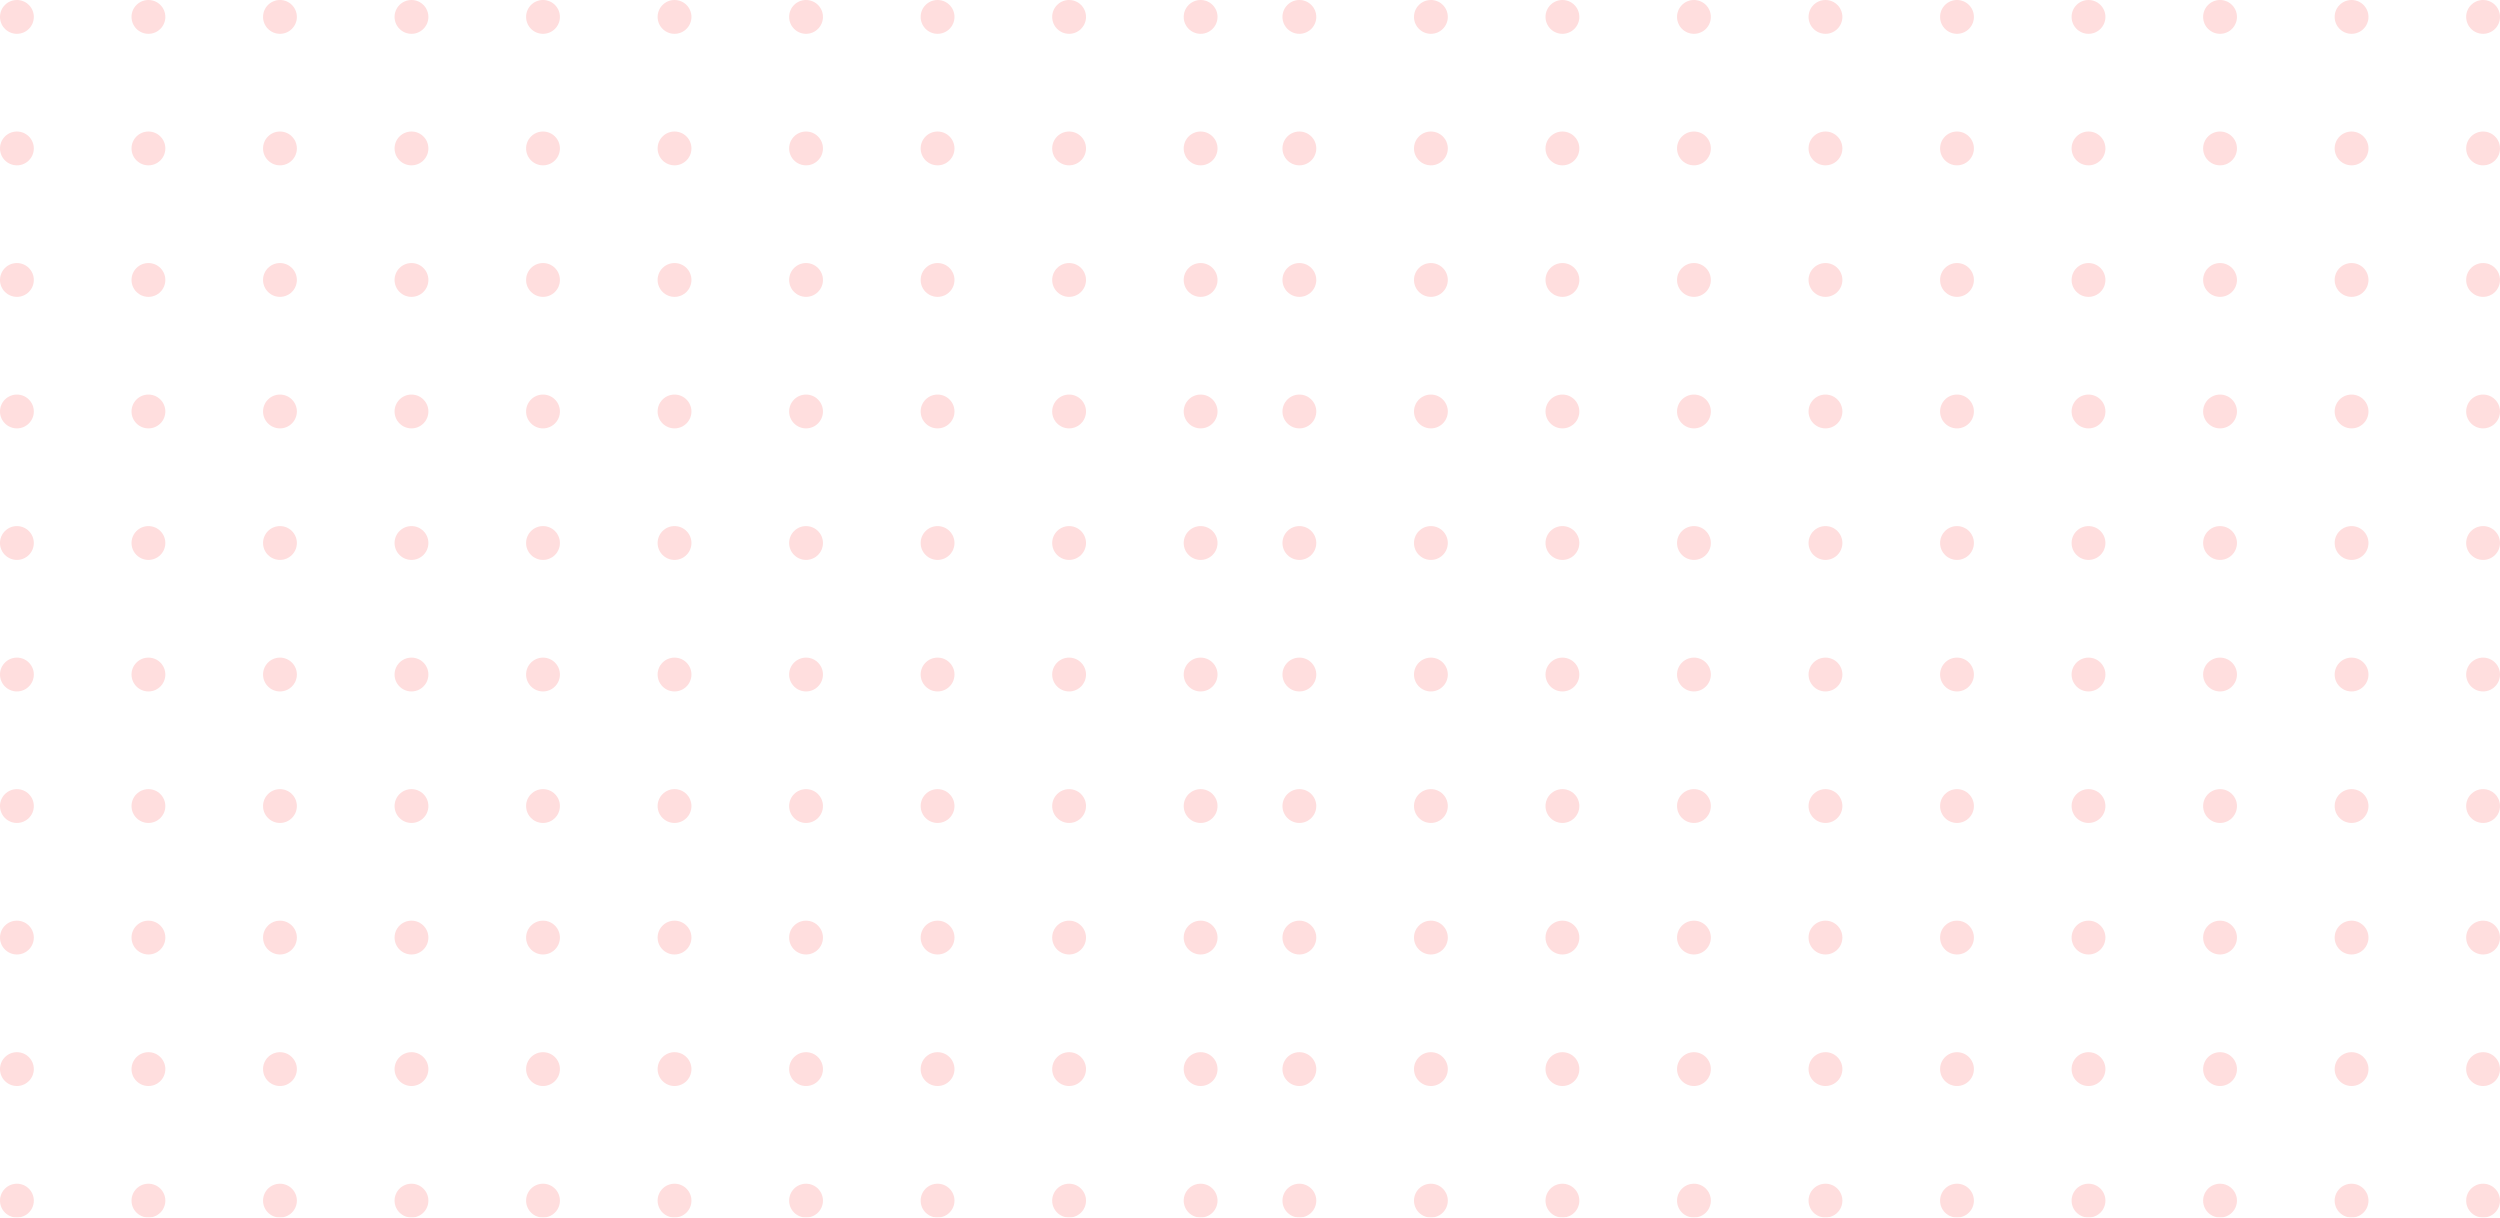 <svg width="308" height="150" viewBox="0 0 308 150" fill="none" xmlns="http://www.w3.org/2000/svg">
<g opacity="0.2">
<circle cx="2.083" cy="2.083" r="2.083" fill="#FF5959"/>
<circle cx="2.083" cy="83.102" r="2.083" fill="#FF5959"/>
<circle cx="83.102" cy="2.083" r="2.083" fill="#FF5959"/>
<circle cx="83.102" cy="83.102" r="2.083" fill="#FF5959"/>
<circle cx="2.083" cy="18.287" r="2.083" fill="#FF5959"/>
<circle cx="2.083" cy="99.305" r="2.083" fill="#FF5959"/>
<circle cx="83.102" cy="18.287" r="2.083" fill="#FF5959"/>
<circle cx="83.102" cy="99.305" r="2.083" fill="#FF5959"/>
<circle cx="2.083" cy="34.491" r="2.083" fill="#FF5959"/>
<circle cx="2.083" cy="115.509" r="2.083" fill="#FF5959"/>
<circle cx="83.102" cy="34.491" r="2.083" fill="#FF5959"/>
<circle cx="83.102" cy="115.509" r="2.083" fill="#FF5959"/>
<circle cx="2.083" cy="50.694" r="2.083" fill="#FF5959"/>
<circle cx="2.083" cy="131.713" r="2.083" fill="#FF5959"/>
<circle cx="83.102" cy="50.694" r="2.083" fill="#FF5959"/>
<circle cx="83.102" cy="131.713" r="2.083" fill="#FF5959"/>
<circle cx="2.083" cy="66.898" r="2.083" fill="#FF5959"/>
<circle cx="2.083" cy="147.917" r="2.083" fill="#FF5959"/>
<circle cx="83.102" cy="66.898" r="2.083" fill="#FF5959"/>
<circle cx="83.102" cy="147.917" r="2.083" fill="#FF5959"/>
<circle cx="18.287" cy="2.083" r="2.083" fill="#FF5959"/>
<circle cx="18.287" cy="83.102" r="2.083" fill="#FF5959"/>
<circle cx="99.305" cy="2.083" r="2.083" fill="#FF5959"/>
<circle cx="99.305" cy="83.102" r="2.083" fill="#FF5959"/>
<circle cx="18.287" cy="18.287" r="2.083" fill="#FF5959"/>
<circle cx="18.287" cy="99.305" r="2.083" fill="#FF5959"/>
<circle cx="99.305" cy="18.287" r="2.083" fill="#FF5959"/>
<circle cx="99.305" cy="99.305" r="2.083" fill="#FF5959"/>
<circle cx="18.287" cy="34.491" r="2.083" fill="#FF5959"/>
<circle cx="18.287" cy="115.509" r="2.083" fill="#FF5959"/>
<circle cx="99.305" cy="34.491" r="2.083" fill="#FF5959"/>
<circle cx="99.305" cy="115.509" r="2.083" fill="#FF5959"/>
<circle cx="18.287" cy="50.694" r="2.083" fill="#FF5959"/>
<circle cx="18.287" cy="131.713" r="2.083" fill="#FF5959"/>
<circle cx="99.305" cy="50.694" r="2.083" fill="#FF5959"/>
<circle cx="99.305" cy="131.713" r="2.083" fill="#FF5959"/>
<circle cx="18.287" cy="66.898" r="2.083" fill="#FF5959"/>
<circle cx="18.287" cy="147.917" r="2.083" fill="#FF5959"/>
<circle cx="99.305" cy="66.898" r="2.083" fill="#FF5959"/>
<circle cx="99.305" cy="147.917" r="2.083" fill="#FF5959"/>
<circle cx="34.491" cy="2.083" r="2.083" fill="#FF5959"/>
<circle cx="34.491" cy="83.102" r="2.083" fill="#FF5959"/>
<circle cx="115.509" cy="2.083" r="2.083" fill="#FF5959"/>
<circle cx="115.509" cy="83.102" r="2.083" fill="#FF5959"/>
<circle cx="34.491" cy="18.287" r="2.083" fill="#FF5959"/>
<circle cx="34.491" cy="99.305" r="2.083" fill="#FF5959"/>
<circle cx="115.509" cy="18.287" r="2.083" fill="#FF5959"/>
<circle cx="115.509" cy="99.305" r="2.083" fill="#FF5959"/>
<circle cx="34.491" cy="34.491" r="2.083" fill="#FF5959"/>
<circle cx="34.491" cy="115.509" r="2.083" fill="#FF5959"/>
<circle cx="115.509" cy="34.491" r="2.083" fill="#FF5959"/>
<circle cx="115.509" cy="115.509" r="2.083" fill="#FF5959"/>
<circle cx="34.491" cy="50.694" r="2.083" fill="#FF5959"/>
<circle cx="34.491" cy="131.713" r="2.083" fill="#FF5959"/>
<circle cx="115.509" cy="50.694" r="2.083" fill="#FF5959"/>
<circle cx="115.509" cy="131.713" r="2.083" fill="#FF5959"/>
<circle cx="34.491" cy="66.898" r="2.083" fill="#FF5959"/>
<circle cx="34.491" cy="147.917" r="2.083" fill="#FF5959"/>
<circle cx="115.509" cy="66.898" r="2.083" fill="#FF5959"/>
<circle cx="115.509" cy="147.917" r="2.083" fill="#FF5959"/>
<circle cx="50.694" cy="2.083" r="2.083" fill="#FF5959"/>
<circle cx="50.694" cy="83.102" r="2.083" fill="#FF5959"/>
<circle cx="131.713" cy="2.083" r="2.083" fill="#FF5959"/>
<circle cx="131.713" cy="83.102" r="2.083" fill="#FF5959"/>
<circle cx="50.694" cy="18.287" r="2.083" fill="#FF5959"/>
<circle cx="50.694" cy="99.305" r="2.083" fill="#FF5959"/>
<circle cx="131.713" cy="18.287" r="2.083" fill="#FF5959"/>
<circle cx="131.713" cy="99.305" r="2.083" fill="#FF5959"/>
<circle cx="50.694" cy="34.491" r="2.083" fill="#FF5959"/>
<circle cx="50.694" cy="115.509" r="2.083" fill="#FF5959"/>
<circle cx="131.713" cy="34.491" r="2.083" fill="#FF5959"/>
<circle cx="131.713" cy="115.509" r="2.083" fill="#FF5959"/>
<circle cx="50.694" cy="50.694" r="2.083" fill="#FF5959"/>
<circle cx="50.694" cy="131.713" r="2.083" fill="#FF5959"/>
<circle cx="131.713" cy="50.694" r="2.083" fill="#FF5959"/>
<circle cx="131.713" cy="131.713" r="2.083" fill="#FF5959"/>
<circle cx="50.694" cy="66.898" r="2.083" fill="#FF5959"/>
<circle cx="50.694" cy="147.917" r="2.083" fill="#FF5959"/>
<circle cx="131.713" cy="66.898" r="2.083" fill="#FF5959"/>
<circle cx="131.713" cy="147.917" r="2.083" fill="#FF5959"/>
<circle cx="66.898" cy="2.083" r="2.083" fill="#FF5959"/>
<circle cx="66.898" cy="83.102" r="2.083" fill="#FF5959"/>
<circle cx="147.916" cy="2.083" r="2.083" fill="#FF5959"/>
<circle cx="147.916" cy="83.102" r="2.083" fill="#FF5959"/>
<circle cx="66.898" cy="18.287" r="2.083" fill="#FF5959"/>
<circle cx="66.898" cy="99.305" r="2.083" fill="#FF5959"/>
<circle cx="147.916" cy="18.287" r="2.083" fill="#FF5959"/>
<circle cx="147.916" cy="99.305" r="2.083" fill="#FF5959"/>
<circle cx="66.898" cy="34.491" r="2.083" fill="#FF5959"/>
<circle cx="66.898" cy="115.509" r="2.083" fill="#FF5959"/>
<circle cx="147.916" cy="34.491" r="2.083" fill="#FF5959"/>
<circle cx="147.916" cy="115.509" r="2.083" fill="#FF5959"/>
<circle cx="66.898" cy="50.694" r="2.083" fill="#FF5959"/>
<circle cx="66.898" cy="131.713" r="2.083" fill="#FF5959"/>
<circle cx="147.916" cy="50.694" r="2.083" fill="#FF5959"/>
<circle cx="147.916" cy="131.713" r="2.083" fill="#FF5959"/>
<circle cx="66.898" cy="66.898" r="2.083" fill="#FF5959"/>
<circle cx="66.898" cy="147.917" r="2.083" fill="#FF5959"/>
<circle cx="147.916" cy="66.898" r="2.083" fill="#FF5959"/>
<circle cx="147.916" cy="147.917" r="2.083" fill="#FF5959"/>
<circle cx="160.083" cy="2.083" r="2.083" fill="#FF5959"/>
<circle cx="160.083" cy="83.102" r="2.083" fill="#FF5959"/>
<circle cx="241.102" cy="2.083" r="2.083" fill="#FF5959"/>
<circle cx="241.102" cy="83.102" r="2.083" fill="#FF5959"/>
<circle cx="160.083" cy="18.287" r="2.083" fill="#FF5959"/>
<circle cx="160.083" cy="99.305" r="2.083" fill="#FF5959"/>
<circle cx="241.102" cy="18.287" r="2.083" fill="#FF5959"/>
<circle cx="241.102" cy="99.305" r="2.083" fill="#FF5959"/>
<circle cx="160.083" cy="34.491" r="2.083" fill="#FF5959"/>
<circle cx="160.083" cy="115.509" r="2.083" fill="#FF5959"/>
<circle cx="241.102" cy="34.491" r="2.083" fill="#FF5959"/>
<circle cx="241.102" cy="115.509" r="2.083" fill="#FF5959"/>
<circle cx="160.083" cy="50.694" r="2.083" fill="#FF5959"/>
<circle cx="160.083" cy="131.713" r="2.083" fill="#FF5959"/>
<circle cx="241.102" cy="50.694" r="2.083" fill="#FF5959"/>
<circle cx="241.102" cy="131.713" r="2.083" fill="#FF5959"/>
<circle cx="160.083" cy="66.898" r="2.083" fill="#FF5959"/>
<circle cx="160.083" cy="147.917" r="2.083" fill="#FF5959"/>
<circle cx="241.102" cy="66.898" r="2.083" fill="#FF5959"/>
<circle cx="241.102" cy="147.917" r="2.083" fill="#FF5959"/>
<circle cx="176.287" cy="2.083" r="2.083" fill="#FF5959"/>
<circle cx="176.287" cy="83.102" r="2.083" fill="#FF5959"/>
<circle cx="257.305" cy="2.083" r="2.083" fill="#FF5959"/>
<circle cx="257.305" cy="83.102" r="2.083" fill="#FF5959"/>
<circle cx="176.287" cy="18.287" r="2.083" fill="#FF5959"/>
<circle cx="176.287" cy="99.305" r="2.083" fill="#FF5959"/>
<circle cx="257.305" cy="18.287" r="2.083" fill="#FF5959"/>
<circle cx="257.305" cy="99.305" r="2.083" fill="#FF5959"/>
<circle cx="176.287" cy="34.491" r="2.083" fill="#FF5959"/>
<circle cx="176.287" cy="115.509" r="2.083" fill="#FF5959"/>
<circle cx="257.305" cy="34.491" r="2.083" fill="#FF5959"/>
<circle cx="257.305" cy="115.509" r="2.083" fill="#FF5959"/>
<circle cx="176.287" cy="50.694" r="2.083" fill="#FF5959"/>
<circle cx="176.287" cy="131.713" r="2.083" fill="#FF5959"/>
<circle cx="257.305" cy="50.694" r="2.083" fill="#FF5959"/>
<circle cx="257.305" cy="131.713" r="2.083" fill="#FF5959"/>
<circle cx="176.287" cy="66.898" r="2.083" fill="#FF5959"/>
<circle cx="176.287" cy="147.917" r="2.083" fill="#FF5959"/>
<circle cx="257.305" cy="66.898" r="2.083" fill="#FF5959"/>
<circle cx="257.305" cy="147.917" r="2.083" fill="#FF5959"/>
<circle cx="192.491" cy="2.083" r="2.083" fill="#FF5959"/>
<circle cx="192.491" cy="83.102" r="2.083" fill="#FF5959"/>
<circle cx="273.509" cy="2.083" r="2.083" fill="#FF5959"/>
<circle cx="273.509" cy="83.102" r="2.083" fill="#FF5959"/>
<circle cx="192.491" cy="18.287" r="2.083" fill="#FF5959"/>
<circle cx="192.491" cy="99.305" r="2.083" fill="#FF5959"/>
<circle cx="273.509" cy="18.287" r="2.083" fill="#FF5959"/>
<circle cx="273.509" cy="99.305" r="2.083" fill="#FF5959"/>
<circle cx="192.491" cy="34.491" r="2.083" fill="#FF5959"/>
<circle cx="192.491" cy="115.509" r="2.083" fill="#FF5959"/>
<circle cx="273.509" cy="34.491" r="2.083" fill="#FF5959"/>
<circle cx="273.509" cy="115.509" r="2.083" fill="#FF5959"/>
<circle cx="192.491" cy="50.694" r="2.083" fill="#FF5959"/>
<circle cx="192.491" cy="131.713" r="2.083" fill="#FF5959"/>
<circle cx="273.509" cy="50.694" r="2.083" fill="#FF5959"/>
<circle cx="273.509" cy="131.713" r="2.083" fill="#FF5959"/>
<circle cx="192.491" cy="66.898" r="2.083" fill="#FF5959"/>
<circle cx="192.491" cy="147.917" r="2.083" fill="#FF5959"/>
<circle cx="273.509" cy="66.898" r="2.083" fill="#FF5959"/>
<circle cx="273.509" cy="147.917" r="2.083" fill="#FF5959"/>
<circle cx="208.694" cy="2.083" r="2.083" fill="#FF5959"/>
<circle cx="208.694" cy="83.102" r="2.083" fill="#FF5959"/>
<circle cx="289.713" cy="2.083" r="2.083" fill="#FF5959"/>
<circle cx="289.713" cy="83.102" r="2.083" fill="#FF5959"/>
<circle cx="208.694" cy="18.287" r="2.083" fill="#FF5959"/>
<circle cx="208.694" cy="99.305" r="2.083" fill="#FF5959"/>
<circle cx="289.713" cy="18.287" r="2.083" fill="#FF5959"/>
<circle cx="289.713" cy="99.305" r="2.083" fill="#FF5959"/>
<circle cx="208.694" cy="34.491" r="2.083" fill="#FF5959"/>
<circle cx="208.694" cy="115.509" r="2.083" fill="#FF5959"/>
<circle cx="289.713" cy="34.491" r="2.083" fill="#FF5959"/>
<circle cx="289.713" cy="115.509" r="2.083" fill="#FF5959"/>
<circle cx="208.694" cy="50.694" r="2.083" fill="#FF5959"/>
<circle cx="208.694" cy="131.713" r="2.083" fill="#FF5959"/>
<circle cx="289.713" cy="50.694" r="2.083" fill="#FF5959"/>
<circle cx="289.713" cy="131.713" r="2.083" fill="#FF5959"/>
<circle cx="208.694" cy="66.898" r="2.083" fill="#FF5959"/>
<circle cx="208.694" cy="147.917" r="2.083" fill="#FF5959"/>
<circle cx="289.713" cy="66.898" r="2.083" fill="#FF5959"/>
<circle cx="289.713" cy="147.917" r="2.083" fill="#FF5959"/>
<circle cx="224.898" cy="2.083" r="2.083" fill="#FF5959"/>
<circle cx="224.898" cy="83.102" r="2.083" fill="#FF5959"/>
<circle cx="305.916" cy="2.083" r="2.083" fill="#FF5959"/>
<circle cx="305.916" cy="83.102" r="2.083" fill="#FF5959"/>
<circle cx="224.898" cy="18.287" r="2.083" fill="#FF5959"/>
<circle cx="224.898" cy="99.305" r="2.083" fill="#FF5959"/>
<circle cx="305.916" cy="18.287" r="2.083" fill="#FF5959"/>
<circle cx="305.916" cy="99.305" r="2.083" fill="#FF5959"/>
<circle cx="224.898" cy="34.491" r="2.083" fill="#FF5959"/>
<circle cx="224.898" cy="115.509" r="2.083" fill="#FF5959"/>
<circle cx="305.916" cy="34.491" r="2.083" fill="#FF5959"/>
<circle cx="305.916" cy="115.509" r="2.083" fill="#FF5959"/>
<circle cx="224.898" cy="50.694" r="2.083" fill="#FF5959"/>
<circle cx="224.898" cy="131.713" r="2.083" fill="#FF5959"/>
<circle cx="305.916" cy="50.694" r="2.083" fill="#FF5959"/>
<circle cx="305.916" cy="131.713" r="2.083" fill="#FF5959"/>
<circle cx="224.898" cy="66.898" r="2.083" fill="#FF5959"/>
<circle cx="224.898" cy="147.917" r="2.083" fill="#FF5959"/>
<circle cx="305.916" cy="66.898" r="2.083" fill="#FF5959"/>
<circle cx="305.916" cy="147.917" r="2.083" fill="#FF5959"/>
</g>
</svg>
